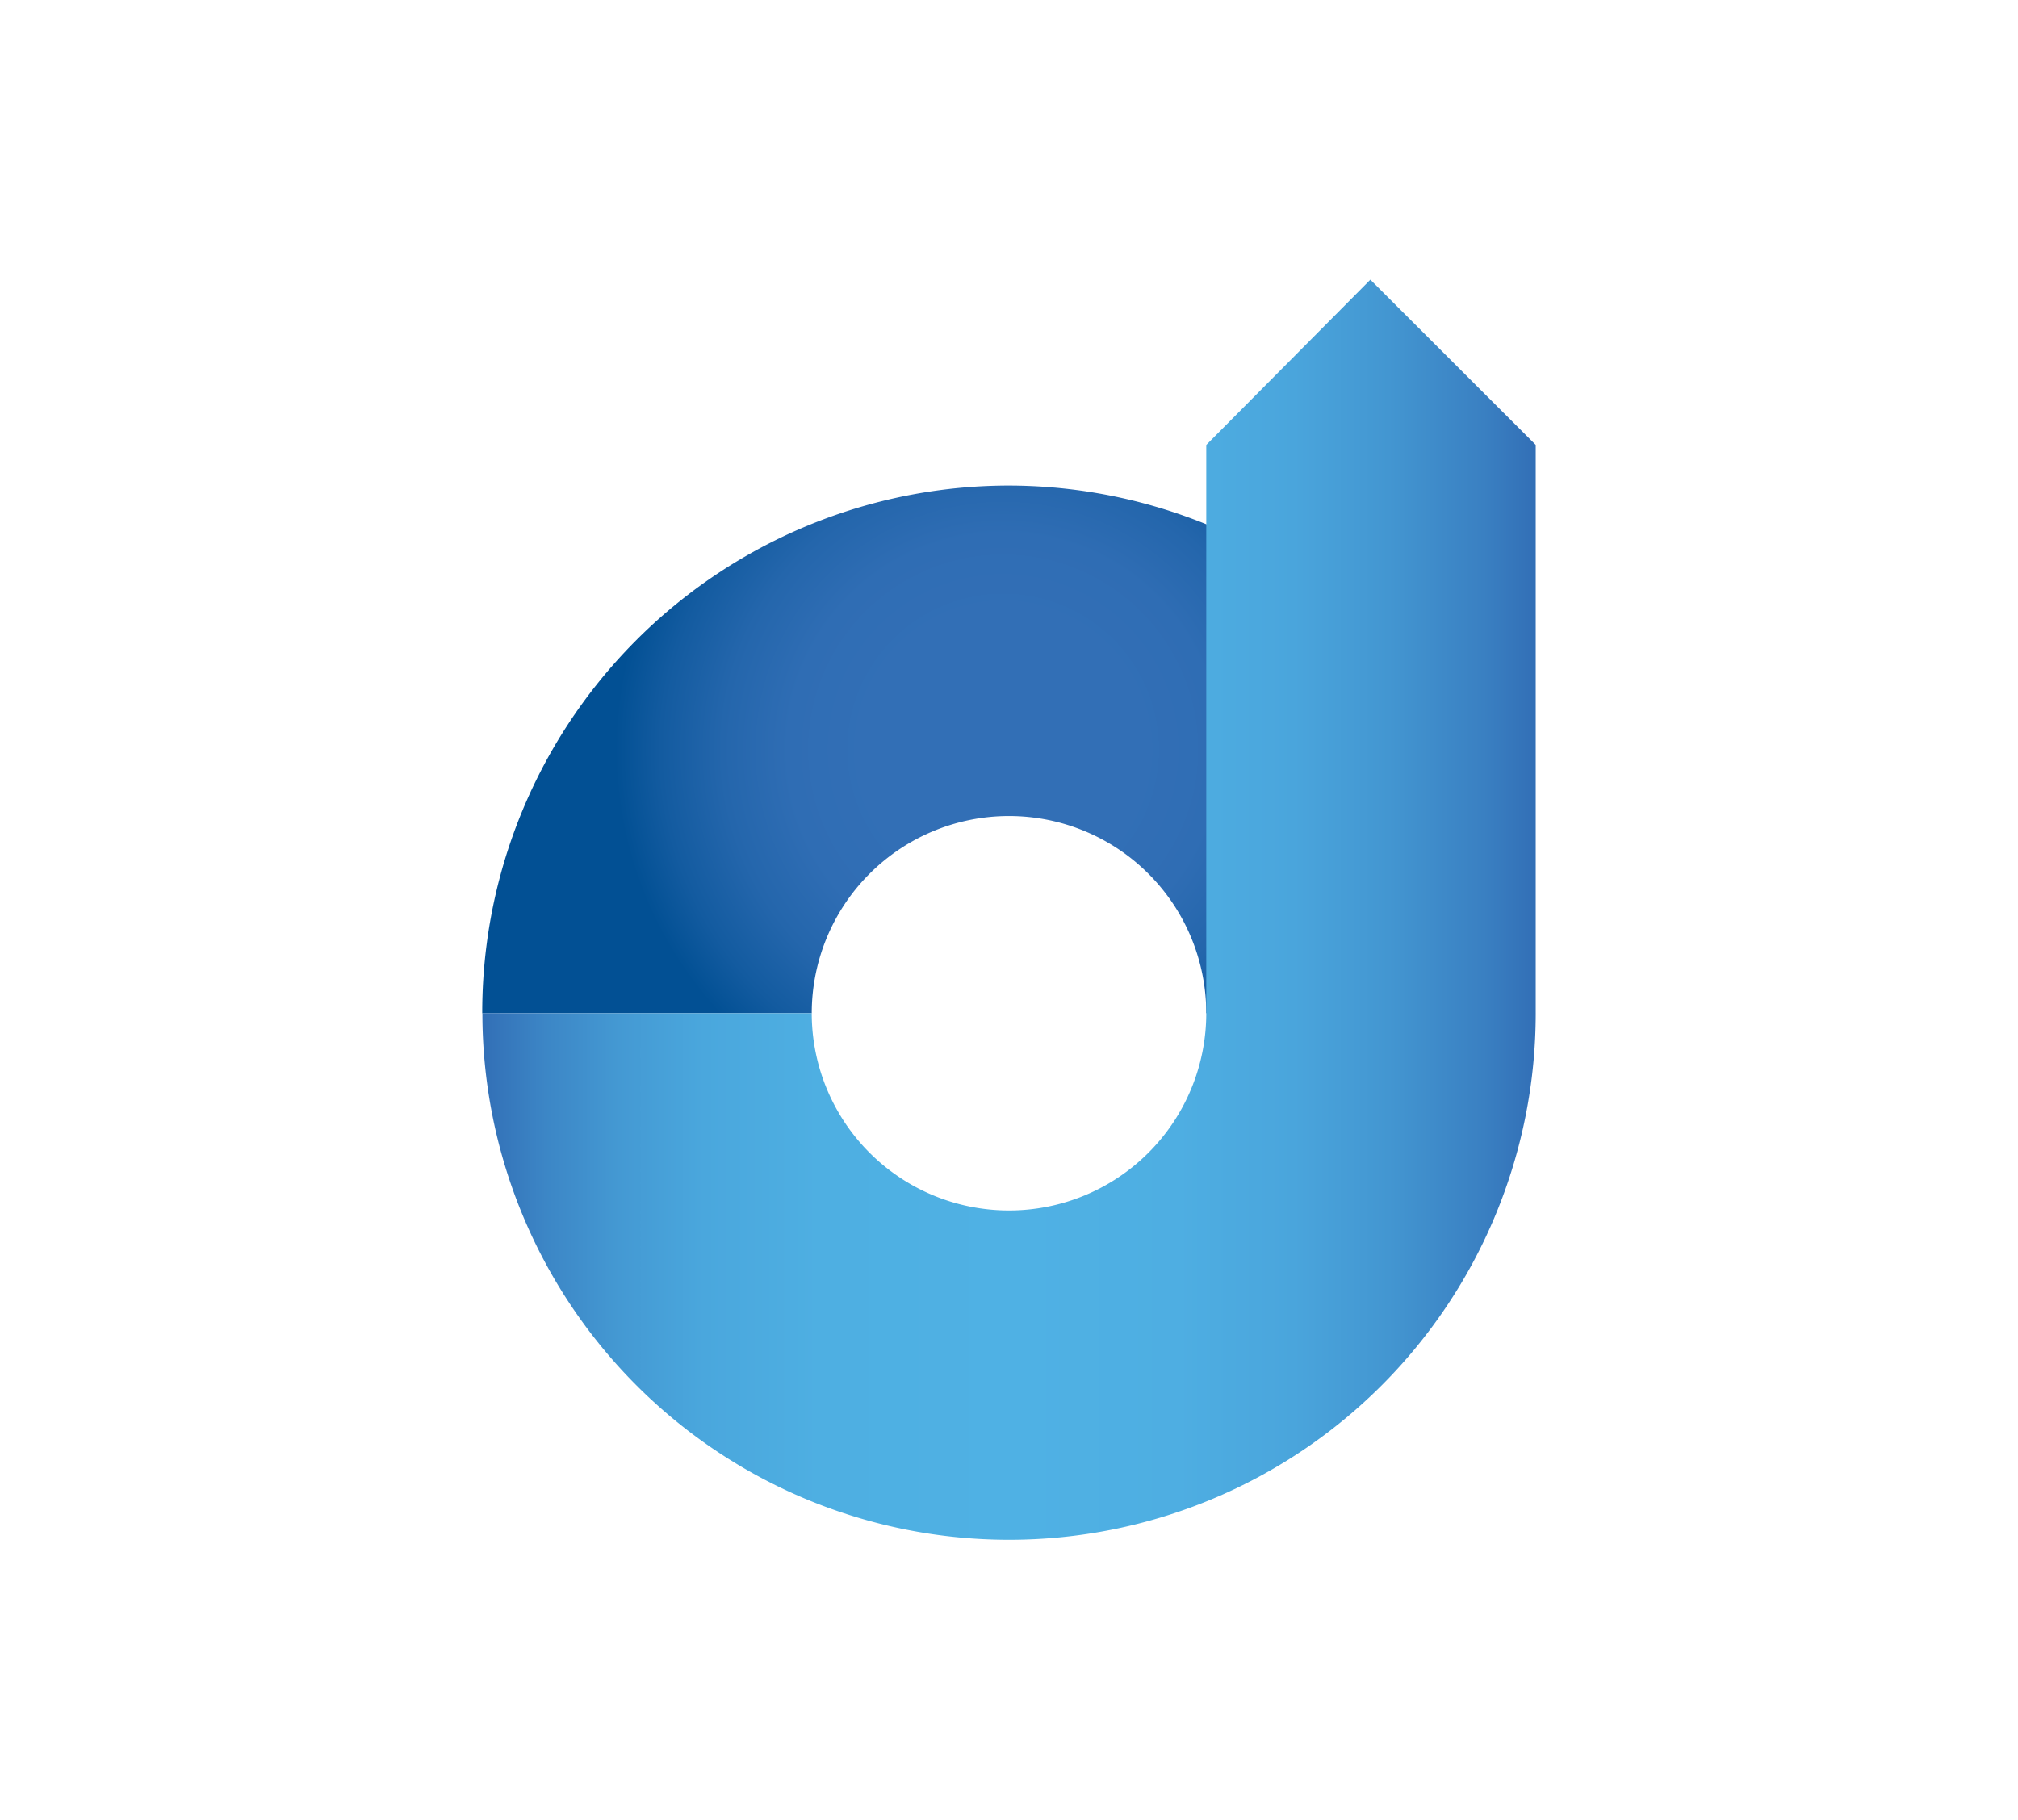 <svg id="Layer_1" data-name="Layer 1" xmlns="http://www.w3.org/2000/svg" xmlns:xlink="http://www.w3.org/1999/xlink" viewBox="0 0 387 349"><defs><radialGradient id="radial-gradient" cx="-4951.93" cy="84.66" r="79.16" gradientTransform="matrix(-1, 0, 0, 1, -4759.55, 59.08)" gradientUnits="userSpaceOnUse"><stop offset="0.33" stop-color="#326fb6"/><stop offset="0.52" stop-color="#2f6db4"/><stop offset="0.68" stop-color="#2466ac"/><stop offset="0.83" stop-color="#135ba0"/><stop offset="0.94" stop-color="#025094"/></radialGradient><linearGradient id="linear-gradient" x1="-5054.12" y1="115.42" x2="-4852.08" y2="115.42" gradientTransform="matrix(-1, 0, 0, 1, -4759.55, 59.08)" gradientUnits="userSpaceOnUse"><stop offset="0" stop-color="#326fb6"/><stop offset="0.05" stop-color="#3a80c2"/><stop offset="0.14" stop-color="#4396d1"/><stop offset="0.23" stop-color="#4aa5dc"/><stop offset="0.34" stop-color="#4eaee2"/><stop offset="0.49" stop-color="#4fb1e4"/><stop offset="0.68" stop-color="#4eafe2"/><stop offset="0.79" stop-color="#4aa7dd"/><stop offset="0.87" stop-color="#4499d3"/><stop offset="0.94" stop-color="#3c86c6"/><stop offset="1" stop-color="#326fb6"/></linearGradient></defs><path d="M193.49,93.13a101.19,101.19,0,0,1,98.69,79.7l-60.85,21.51a37.83,37.83,0,0,0-75.66,0H92.48A101.05,101.05,0,0,1,193.49,93.13Z" style="fill:url(#radial-gradient)"/><path d="M155.67,194.34a37.83,37.83,0,0,0,75.66,0v-109l31.47-31.7,31.71,31.69v109a101,101,0,0,1-202,0Z" style="fill:url(#linear-gradient)"/></svg>